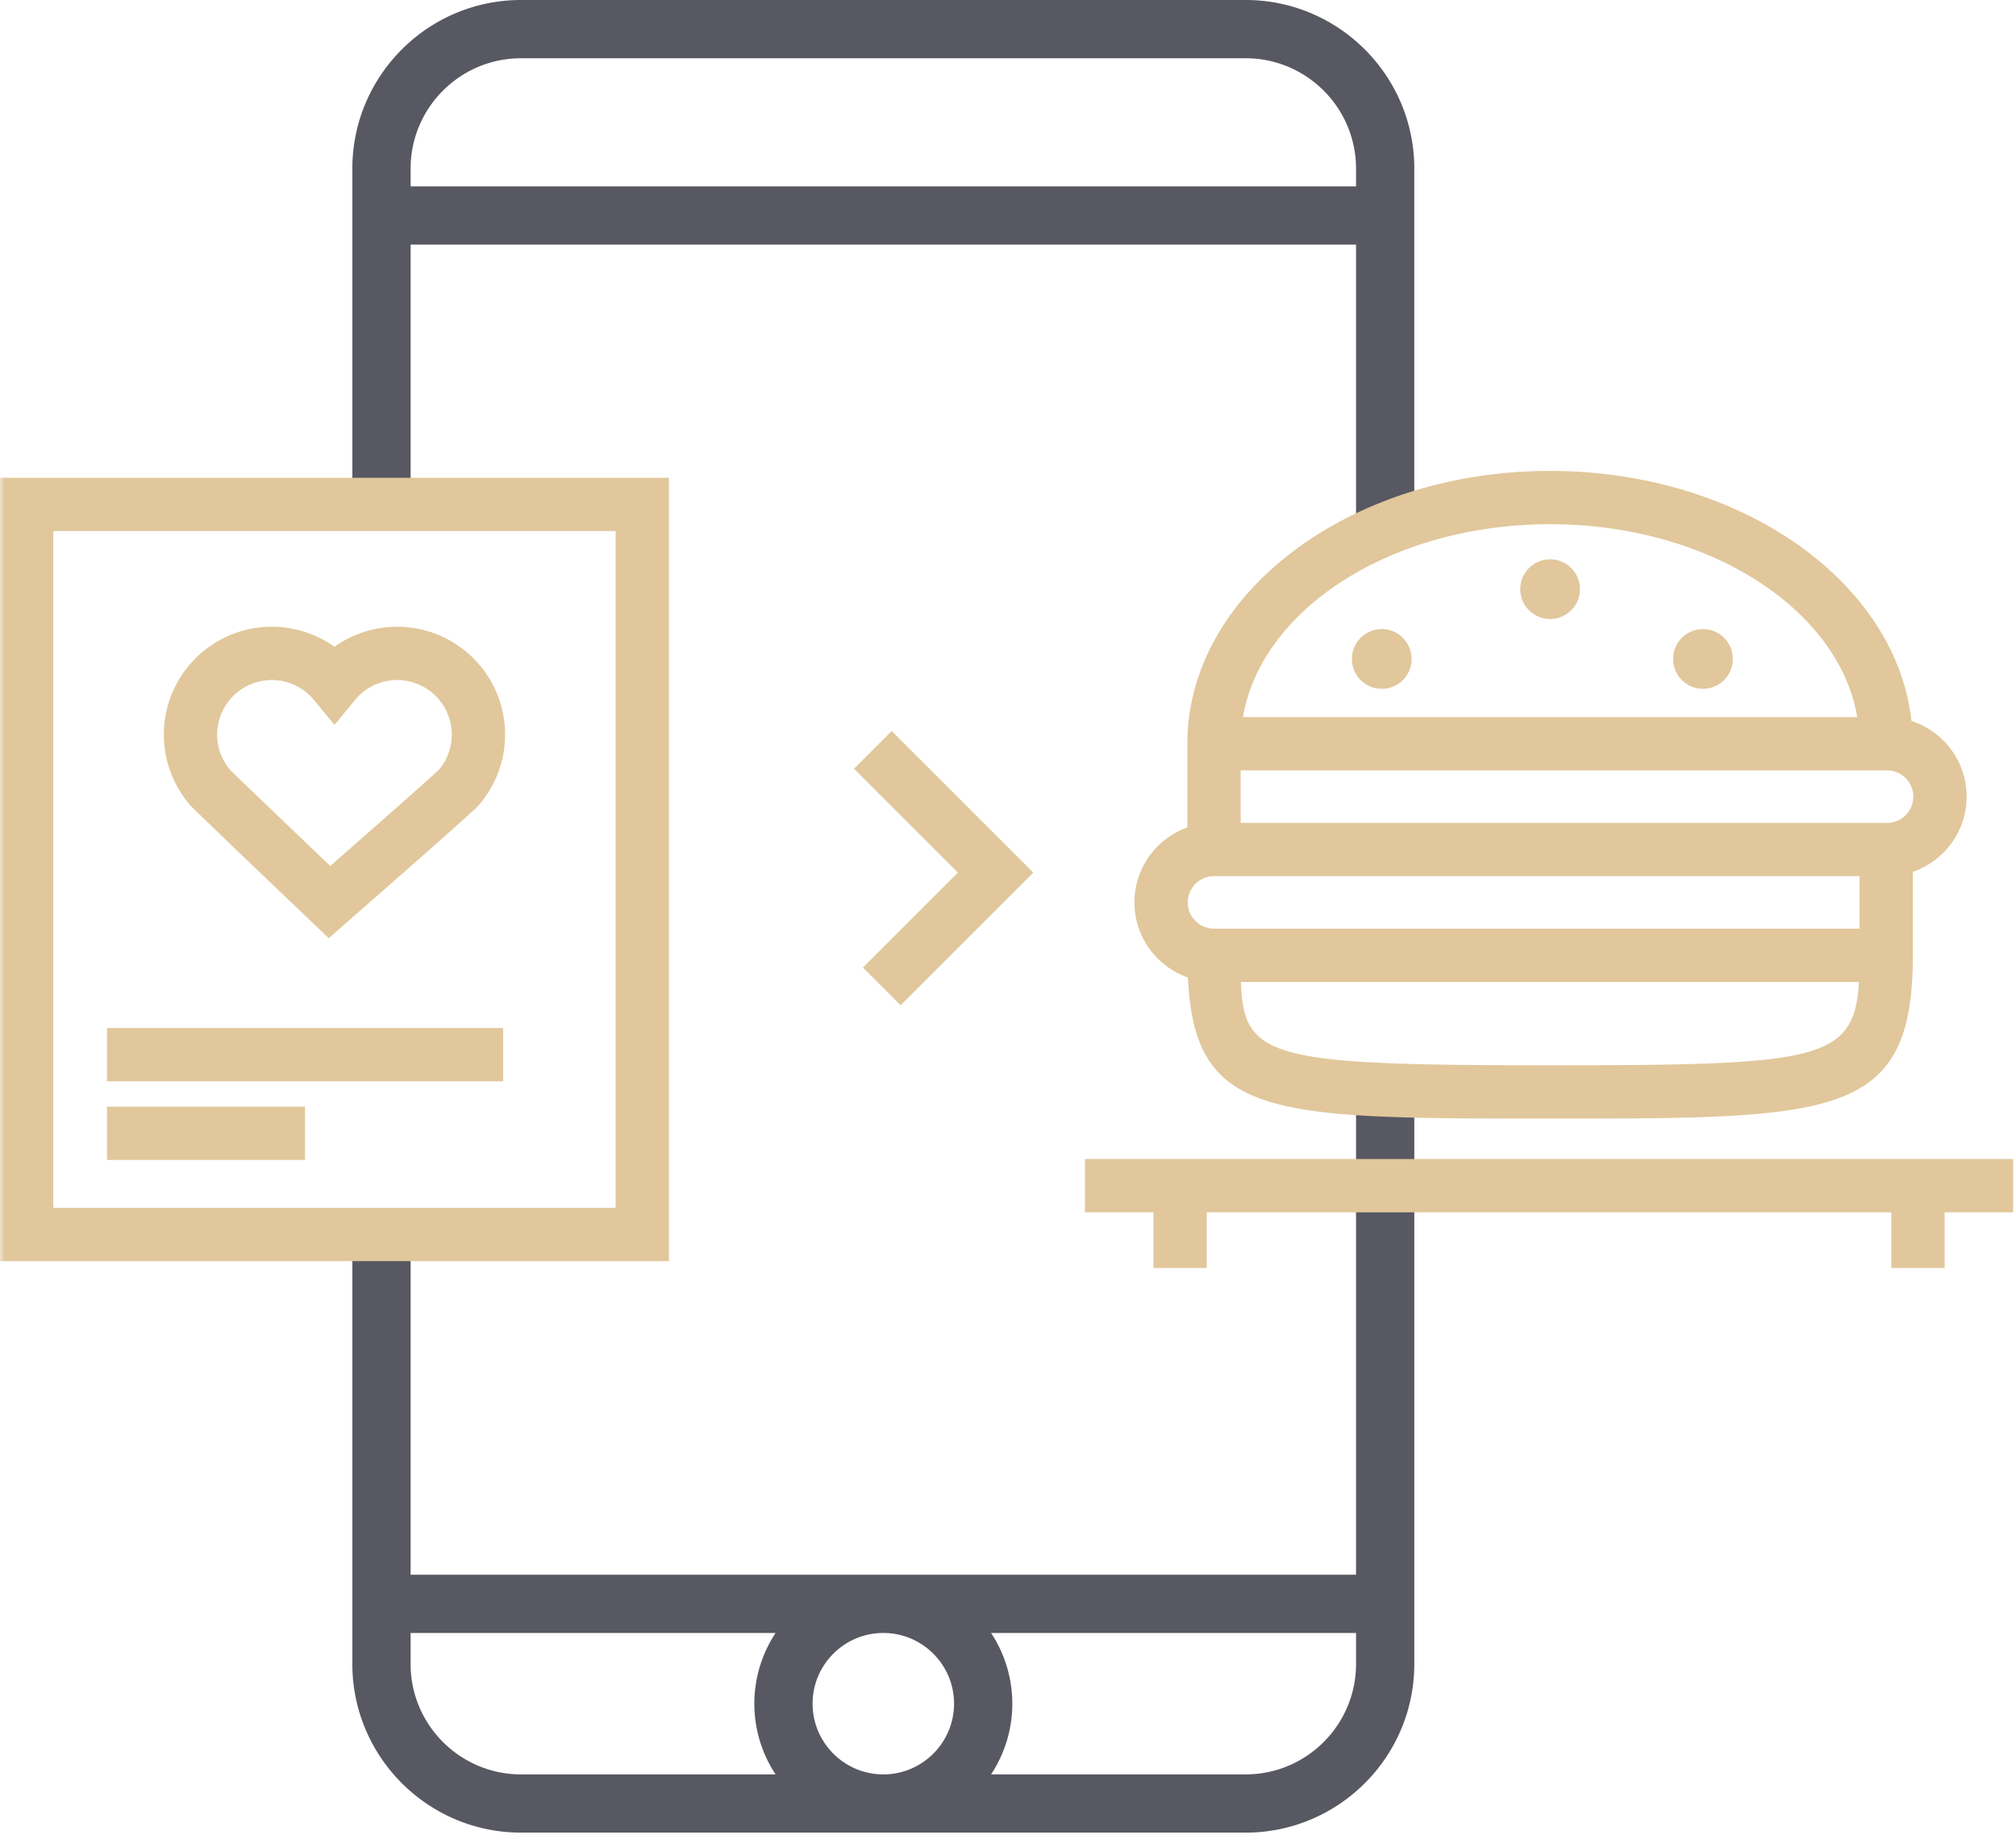 <svg xmlns="http://www.w3.org/2000/svg" xmlns:xlink="http://www.w3.org/1999/xlink" width="228" height="208" viewBox="0 0 228 208">
    <defs>
        <path id="a" d="M0 208h227.675V.693H0z"/>
    </defs>
    <g fill="none" fill-rule="evenodd">
        <path fill="#E1C79B" d="M100.845 82.694L116.86 98.71l-15.004 15.003-4.263-4.26 10.742-10.743-11.752-11.753z"/>
        <g transform="translate(0 -.693)">
            <path fill="#575862" d="M46.437 185.414v3.509c0 6.887 5.602 12.489 12.489 12.489h28.79a14.49 14.49 0 0 1-2.403-8c0-2.953.888-5.7 2.402-7.998H46.437zm45.464 7.998c0 4.41 3.588 8 7.999 8 4.41 0 7.999-3.59 7.999-8 0-4.411-3.588-7.998-8-7.998-4.41 0-7.998 3.587-7.998 7.998zm20.183 8h28.79c6.886 0 12.489-5.602 12.489-12.49v-3.508h-41.278a14.494 14.494 0 0 1 2.402 7.998 14.49 14.49 0 0 1-2.403 8zm-65.647-61.073v38.487h106.926V123.01h6.588v65.912c0 10.519-8.558 19.077-19.077 19.077H58.926c-10.52 0-19.077-8.558-19.077-19.077v-48.584h6.588zM46.437 19.77c0-6.886 5.602-12.488 12.489-12.488h81.948c6.886 0 12.489 5.602 12.489 12.489v2.005H46.437V19.77zm-6.588 0v37.984h6.588v-29.39h106.926v33.69l6.588-2.063V19.77c0-10.52-8.558-19.077-19.077-19.077H58.926c-10.52 0-19.077 8.558-19.077 19.077z"/>
            <path fill="#E1C79B" d="M227.675 131.805H122.704v6.027h7.746v6.297h6.029v-6.297H213.9v6.297h6.029v-6.297h7.746zM156.27 71.859a3.376 3.376 0 1 0 0 6.752 3.376 3.376 0 0 0 0-6.752M192.598 71.859a3.376 3.376 0 1 0 0 6.752 3.376 3.376 0 0 0 0-6.752M175.309 63.963a3.376 3.376 0 1 0 0 6.752 3.376 3.376 0 0 0 0-6.752"/>
            <path fill="#E1C79B" d="M137.299 99.805h73.006v5.941h-73.006a2.974 2.974 0 0 1-2.97-2.97 2.974 2.974 0 0 1 2.97-2.971zm3.014-11.968h73.104a2.974 2.974 0 0 1 2.97 2.97 2.974 2.974 0 0 1-2.97 2.971h-73.104v-5.941zm34.996-27.847c17.859 0 32.636 9.543 34.74 21.82h-69.48c2.103-12.277 16.881-21.82 34.74-21.82zm0 61.208c-31.653 0-34.677-.769-34.966-9.425h69.896c-.51 8.947-4.661 9.425-34.93 9.425zm-40.962-9.933c.753 15.948 9.395 15.961 40.962 15.961 32.333 0 41.024 0 41.024-18.467V99.31c3.533-1.215 6.082-4.563 6.082-8.503 0-3.998-2.622-7.391-6.236-8.559-1.747-15.815-19.404-28.285-40.87-28.285-22.62 0-41.024 13.844-41.024 30.86V94.296c-3.484 1.242-5.985 4.575-5.985 8.48 0 3.927 2.533 7.264 6.047 8.489z"/>
            <mask id="b" fill="#fff">
                <use xlink:href="#a"/>
            </mask>
            <path fill="#E1C79B" d="M6.029 137.325h63.596V60.767H6.029v76.558zM0 143.352h75.653V54.74H0v88.612z" mask="url(#b)"/>
            <path fill="#E1C79B" d="M12.1 123.01h44.799v-6.027H12.1zM12.1 131.904h22.4v-6.027H12.1zM30.733 77.618c1.85 0 3.589.82 4.769 2.25l2.324 2.82 2.326-2.818a6.163 6.163 0 0 1 4.769-2.252 6.183 6.183 0 0 1 6.175 6.175c0 1.45-.517 2.86-1.46 3.976-.778.762-7.252 6.467-12.286 10.883-4.763-4.551-10.834-10.363-11.294-10.838a6.164 6.164 0 0 1-1.498-4.021 6.182 6.182 0 0 1 6.175-6.175m4.448 27.298l1.994 1.903 2.073-1.815c14.206-12.44 14.71-13.02 14.813-13.14l.106-.116a12.207 12.207 0 0 0 2.957-7.955c0-6.728-5.474-12.202-12.203-12.202a12.16 12.16 0 0 0-7.094 2.27 12.165 12.165 0 0 0-7.094-2.27c-6.73 0-12.204 5.474-12.204 12.202 0 2.916 1.052 5.742 2.997 7.999.115.13.462.53 13.655 13.124" mask="url(#b)"/>
        </g>
    </g>
</svg>
